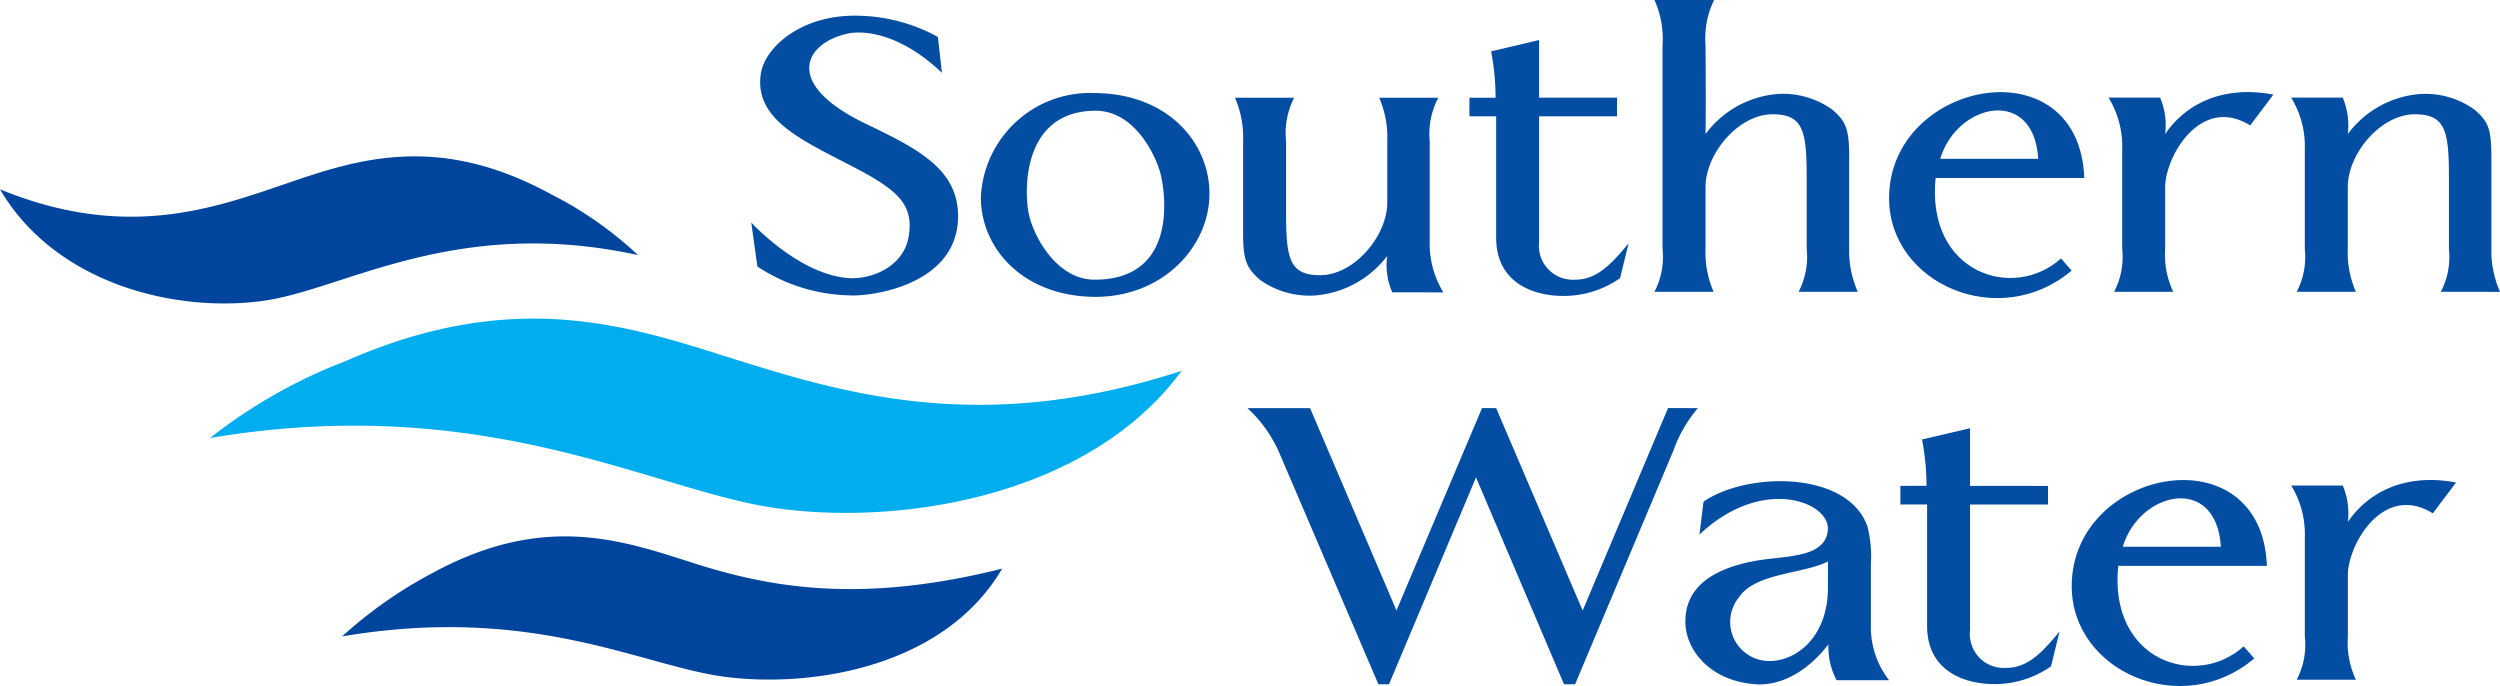 <svg id="Group_2" data-name="Group 2" xmlns="http://www.w3.org/2000/svg" xmlns:xlink="http://www.w3.org/1999/xlink" width="178.566" height="49" viewBox="0 0 178.566 49">
  <defs>
    <clipPath id="clip-path">
      <rect id="Rectangle_1" data-name="Rectangle 1" width="178.566" height="49" fill="none"/>
    </clipPath>
  </defs>
  <g id="Group_1" data-name="Group 1" clip-path="url(#clip-path)">
    <path id="Path_1" data-name="Path 1" d="M39.326,39.829c-7.911-4.295-13.578-2.55-18.56-.851C15.345,40.828,9.091,43.209,0,39.5c4.062,6.9,12.779,8.834,18.89,7.949,5.78-.838,13.682-6.082,26.679-3.256a26.812,26.812,0,0,0-6.243-4.362" transform="translate(0 -25.975)" fill="#00459d"/>
    <path id="Path_2" data-name="Path 2" d="M59.562,78.725c12.207-5.36,20.4-2.459,27.887-.108,8.147,2.559,17.86,5.364,31.836.8-6.485,8.853-19.811,11.123-29.046,9.8C81.5,87.956,69.6,80.891,49.883,84.218a37.182,37.182,0,0,1,9.679-5.494" transform="translate(-34.884 -52.932)" fill="#00adef"/>
    <path id="Path_3" data-name="Path 3" d="M87.628,130.091c8.058-4.428,13.679-2.386,18.8-.75,5.581,1.781,12.011,2.876,21.99.382-4.081,6.987-13.483,8.532-19.757,7.73-5.933-.76-13.728-5.209-27.384-2.891a31.313,31.313,0,0,1,6.348-4.471" transform="translate(-56.841 -89.105)" fill="#00459d"/>
    <path id="Path_4" data-name="Path 4" d="M185.436,23.691a12.388,12.388,0,0,1-6.537-2.059l-.434-3.142s3.468,3.793,7.044,3.973c1.7.072,3.829-.9,4.189-2.926.4-2.312-.685-3.359-4.227-5.165-3.467-1.807-6.826-3.287-6.319-6.538.289-1.805,2.745-4.082,6.61-4.118a12.282,12.282,0,0,1,6.032,1.518l.289,2.563c-2.926-2.782-5.491-3.034-6.646-2.818-3.071.615-4.877,3.54,1.227,6.466,3.683,1.77,6.539,3.215,6.573,6.538.037,5.057-6.392,5.816-7.8,5.708" transform="translate(-124.804 -2.596)" fill="#034ea2"/>
    <path id="Path_5" data-name="Path 5" d="M241.164,36.662c-5.2-.036-8.165-3.5-8.165-7.116a7.812,7.812,0,0,1,8.129-7.442c5.274.037,8.2,3.577,8.2,7.188,0,3.721-3.25,7.37-8.164,7.37m.037-13.294c-5.382,0-5.13,6.033-4.734,7.551.327,1.373,1.915,4.515,4.661,4.515,5.888,0,5.092-6.033,4.7-7.586-.363-1.372-1.88-4.48-4.624-4.48" transform="translate(-162.941 -15.458)" fill="#034ea2"/>
    <path id="Path_6" data-name="Path 6" d="M304.613,37.1a4.819,4.819,0,0,1-.362-2.6,7.2,7.2,0,0,1-5.092,2.818,6.116,6.116,0,0,1-4.011-1.12c-.9-.83-1.191-1.265-1.191-3.323V26.3a7.173,7.173,0,0,0-.578-3.1h4.227a5.48,5.48,0,0,0-.578,3.1v5.131c0,3.321.253,4.478,2.527,4.442,2.384-.073,4.7-2.817,4.7-5.2V26.3a7.088,7.088,0,0,0-.577-3.1H307.9a5.532,5.532,0,0,0-.614,3.1v7.116a6.684,6.684,0,0,0,.975,3.685Z" transform="translate(-205.167 -16.218)" fill="#034ea2"/>
    <path id="Path_7" data-name="Path 7" d="M359.827,26.507a7,7,0,0,1-4.263,1.265c-1.733-.036-4.586-.8-4.586-4.154V14.948l-1.909,0,0-1.33,1.868,0a18.077,18.077,0,0,0-.32-3.312l3.426-.807v4.118l5.569,0v1.33l-5.569,0v8.994a2.422,2.422,0,0,0,2.566,2.673c1.409,0,2.384-.83,3.829-2.6Z" transform="translate(-244.112 -6.639)" fill="#034ea2"/>
    <path id="Path_8" data-name="Path 8" d="M403.311,20.843a5.409,5.409,0,0,0,.577-3.071V12.643c0-3.323-.252-4.515-2.53-4.479-2.382.072-4.694,2.817-4.694,5.2v4.407a6.976,6.976,0,0,0,.578,3.071h-4.227a5.388,5.388,0,0,0,.578-3.071V3.215A6.73,6.73,0,0,0,393.015,0h4.262a6.228,6.228,0,0,0-.613,3.215s.035,5.021,0,6.356a7.128,7.128,0,0,1,5.093-2.853,6.015,6.015,0,0,1,3.973,1.121c.94.83,1.193,1.3,1.193,3.359v6.574a7.234,7.234,0,0,0,.615,3.071Z" transform="translate(-274.844)" fill="#034ea2"/>
    <path id="Path_9" data-name="Path 9" d="M452.076,28.023c-.686,6.789,5.563,8.813,8.957,5.743l.758.867c-5.164,4.369-13.04.939-13.04-5.165,0-8.453,13.583-11.054,13.944-1.445Zm.325-1.373h7.005c-.323-5.2-5.813-3.973-7.005,0" transform="translate(-313.821 -15.307)" fill="#034ea2"/>
    <path id="Path_10" data-name="Path 10" d="M511,24.251c-3.542-2.2-6.07,2.24-6.07,4.408v4.407a6.212,6.212,0,0,0,.578,3.071h-4.225a5.4,5.4,0,0,0,.578-3.071V25.949a6.611,6.611,0,0,0-.978-3.683h3.686a5.07,5.07,0,0,1,.362,2.6c1.337-1.985,3.936-3.539,7.73-2.816Z" transform="translate(-350.28 -15.293)" fill="#034ea2"/>
    <path id="Path_11" data-name="Path 11" d="M554.953,36.439a5.388,5.388,0,0,0,.578-3.071V28.239c0-3.323-.253-4.515-2.528-4.479-2.384.072-4.695,2.817-4.695,5.2v4.407a6.953,6.953,0,0,0,.579,3.071h-4.228a5.4,5.4,0,0,0,.579-3.071V26.252a6.64,6.64,0,0,0-.975-3.683h3.684a5.115,5.115,0,0,1,.362,2.6,7.126,7.126,0,0,1,5.093-2.853,6.018,6.018,0,0,1,3.972,1.121c.939.83,1.191,1.3,1.191,3.359v6.574a7.222,7.222,0,0,0,.617,3.071Z" transform="translate(-380.614 -15.596)" fill="#034ea2"/>
    <path id="Path_12" data-name="Path 12" d="M326.812,99.832l-7.081,16.832h-.793l-6.285-14.774-6.214,14.774h-.759L298.673,100.3a9.481,9.481,0,0,0-2.347-3.359H300.8l6.172,14.452,6.112-14.457,1.009.005,6.177,14.458,6.1-14.463,2.132.005a9.681,9.681,0,0,0-1.7,2.89" transform="translate(-207.227 -67.79)" fill="#034ea2"/>
    <path id="Path_13" data-name="Path 13" d="M411.159,128.524a5.056,5.056,0,0,1-.58-2.563c-1.7,2.2-3.647,2.962-5.2,2.853-3.214-.217-5.022-2.421-5.022-4.477,0-2.168,1.516-3.65,4.8-4.3,2.167-.434,5.237-.145,5.382-2.277.106-1.986-4.7-3.864-9.175.364l.289-2.35c3.069-2.131,10.259-2.239,11.7,1.736a8.764,8.764,0,0,1,.255,2.745v4.515a6.167,6.167,0,0,0,1.3,3.755Zm-.615-8.487c-1.7.9-5.165.795-6.358,2.565a2.791,2.791,0,0,0,2.2,4.552c1.88,0,4.155-1.7,4.155-5.238Z" transform="translate(-279.979 -79.94)" fill="#034ea2"/>
    <path id="Path_14" data-name="Path 14" d="M495.458,120.165c-.687,6.794,5.564,8.816,8.961,5.746l.757.865c-5.167,4.373-13.04.94-13.04-5.164,0-8.452,13.583-11.054,13.942-1.447Zm.327-1.37h7.006c-.322-5.2-5.815-3.973-7.006,0" transform="translate(-344.161 -79.745)" fill="#034ea2"/>
    <path id="Path_15" data-name="Path 15" d="M554.388,116.4c-3.539-2.2-6.066,2.239-6.066,4.406v4.407a6.21,6.21,0,0,0,.576,3.07h-4.228a5.383,5.383,0,0,0,.578-3.07V118.1a6.633,6.633,0,0,0-.973-3.685h3.685a5.125,5.125,0,0,1,.363,2.6c1.334-1.985,3.937-3.538,7.728-2.817Z" transform="translate(-380.623 -79.733)" fill="#034ea2"/>
    <path id="Path_16" data-name="Path 16" d="M462.2,118.718a7,7,0,0,1-4.265,1.265c-1.732-.038-4.586-.8-4.586-4.154v-8.671l-1.908,0,0-1.329,1.866-.005a17.825,17.825,0,0,0-.321-3.311l3.43-.8v4.115l5.568.005v1.329l-5.568,0v8.995a2.418,2.418,0,0,0,2.563,2.673c1.409,0,2.384-.83,3.829-2.6Z" transform="translate(-315.703 -71.126)" fill="#034ea2"/>
  </g>
</svg>
